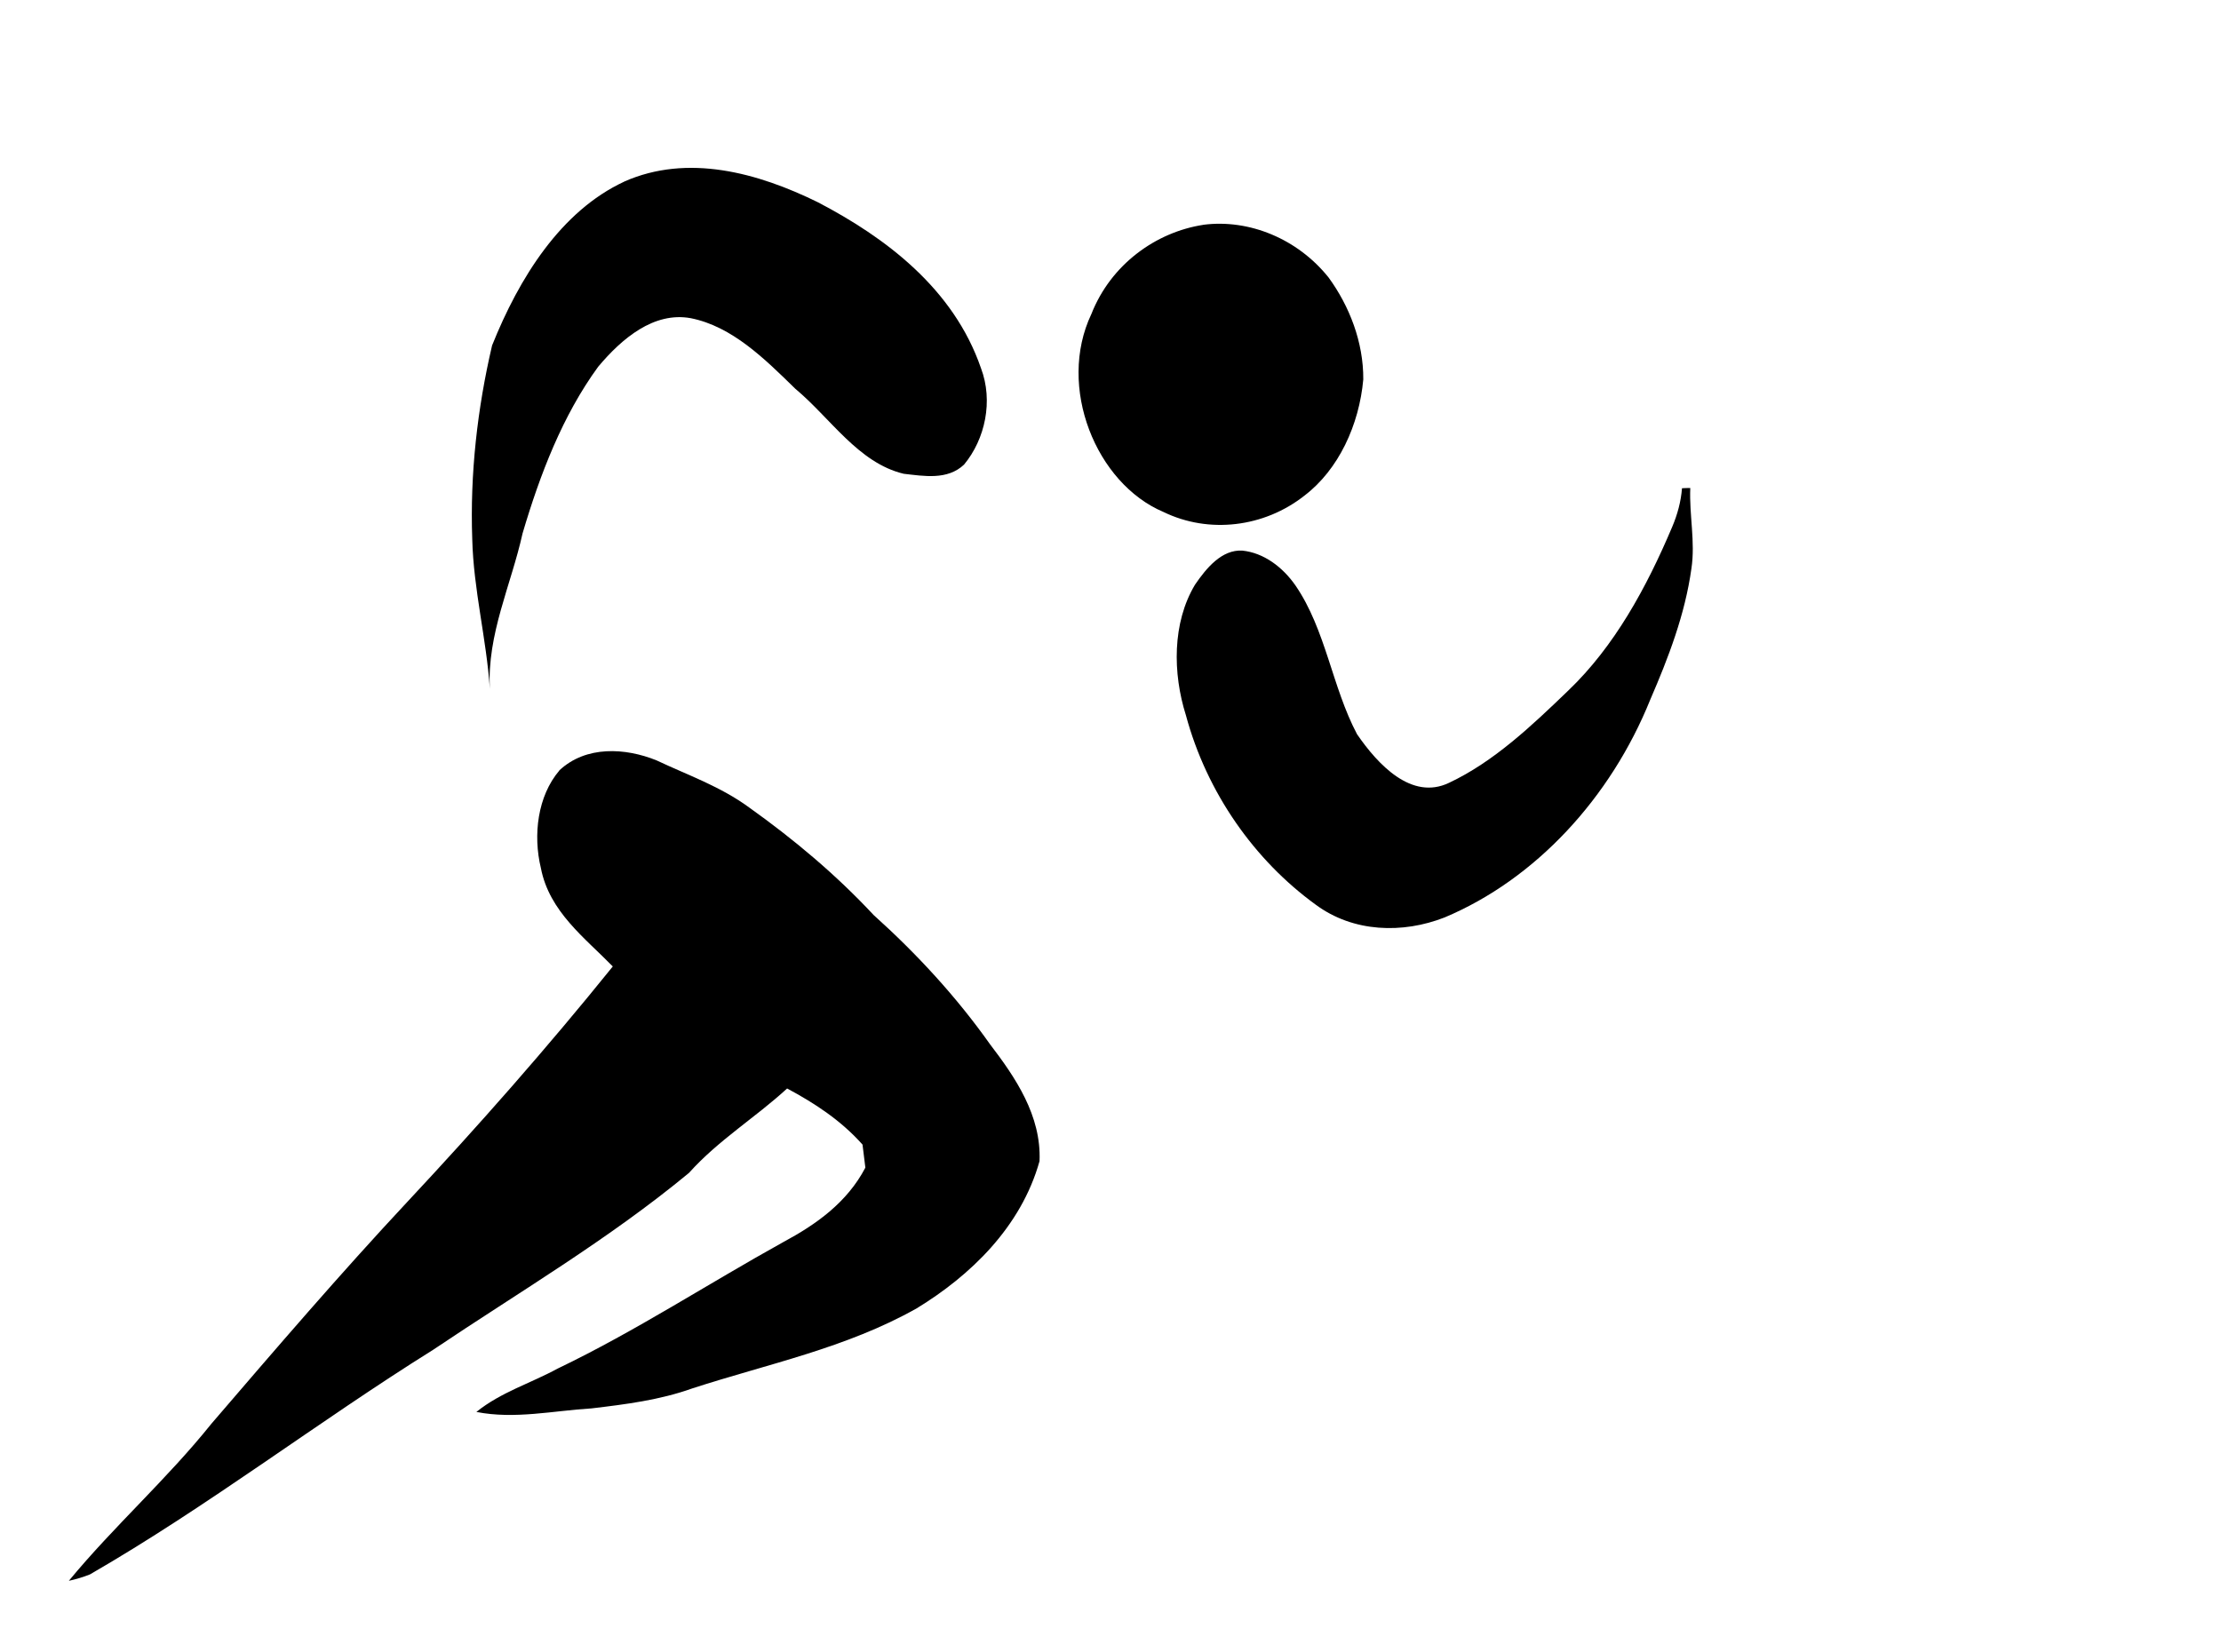 <!-- Generated by IcoMoon.io -->
<svg version="1.1" xmlns="http://www.w3.org/2000/svg" width="43" height="32" viewBox="0 0 43 32">
<path d="M12.084 3.517c1.23-0.546 2.589-0.172 3.753 0.401 1.298 0.678 2.624 1.665 3.156 3.214 0.239 0.632 0.082 1.37-0.328 1.865-0.323 0.307-0.782 0.221-1.169 0.178-0.878-0.21-1.416-1.078-2.099-1.647-0.592-0.579-1.222-1.206-2.023-1.366-0.715-0.131-1.335 0.394-1.793 0.94-0.689 0.945-1.125 2.081-1.464 3.228-0.221 1-0.69 1.955-0.633 3.010-0.067-0.974-0.317-1.922-0.341-2.9-0.045-1.262 0.099-2.53 0.384-3.75 0.523-1.307 1.33-2.601 2.557-3.172z"></path>
<path d="M23.297 4.353c0.89-0.115 1.826 0.273 2.424 1.019 0.405 0.555 0.678 1.254 0.673 1.976-0.079 0.878-0.476 1.745-1.139 2.25-0.781 0.616-1.85 0.744-2.729 0.317-1.306-0.552-2.067-2.422-1.396-3.834 0.378-0.961 1.249-1.586 2.167-1.727z"></path>
<path d="M32.565 9.455c0.053-0.003 0.106-0.005 0.16-0.004-0.022 0.521 0.1 1.041 0.022 1.56-0.124 0.892-0.447 1.729-0.796 2.536-0.768 1.906-2.221 3.479-3.983 4.22-0.809 0.317-1.768 0.293-2.497-0.249-1.179-0.856-2.105-2.16-2.511-3.667-0.257-0.813-0.266-1.79 0.176-2.528 0.221-0.323 0.519-0.684 0.917-0.66 0.412 0.042 0.78 0.317 1.029 0.676 0.586 0.855 0.708 1.966 1.191 2.879 0.404 0.589 1.057 1.288 1.779 0.943 0.87-0.409 1.602-1.105 2.31-1.787 0.895-0.855 1.517-1.997 2.014-3.173 0.1-0.236 0.169-0.487 0.189-0.748z"></path>
<path d="M10.827 14.921c0.518-0.487 1.282-0.44 1.884-0.196 0.605 0.286 1.242 0.507 1.794 0.913 0.857 0.611 1.676 1.295 2.409 2.082 0.828 0.744 1.597 1.575 2.256 2.506 0.486 0.636 0.994 1.379 0.956 2.26-0.359 1.283-1.348 2.222-2.377 2.85-1.365 0.771-2.887 1.077-4.345 1.551-0.631 0.226-1.293 0.309-1.949 0.387-0.743 0.045-1.489 0.215-2.232 0.069 0.476-0.384 1.051-0.555 1.574-0.84 1.501-0.72 2.914-1.644 4.376-2.454 0.62-0.333 1.226-0.758 1.581-1.437-0.019-0.149-0.037-0.298-0.055-0.446-0.416-0.469-0.93-0.804-1.46-1.087-0.618 0.568-1.331 1-1.9 1.635-1.563 1.293-3.29 2.307-4.954 3.426-2.24 1.4-4.36 3.032-6.643 4.349-0.133 0.053-0.269 0.094-0.409 0.124 0.877-1.062 1.898-1.966 2.761-3.043 1.246-1.451 2.491-2.902 3.791-4.294 1.373-1.469 2.707-2.982 3.979-4.56-0.537-0.552-1.229-1.060-1.392-1.905-0.155-0.64-0.064-1.395 0.357-1.889z"></path>
</svg>
